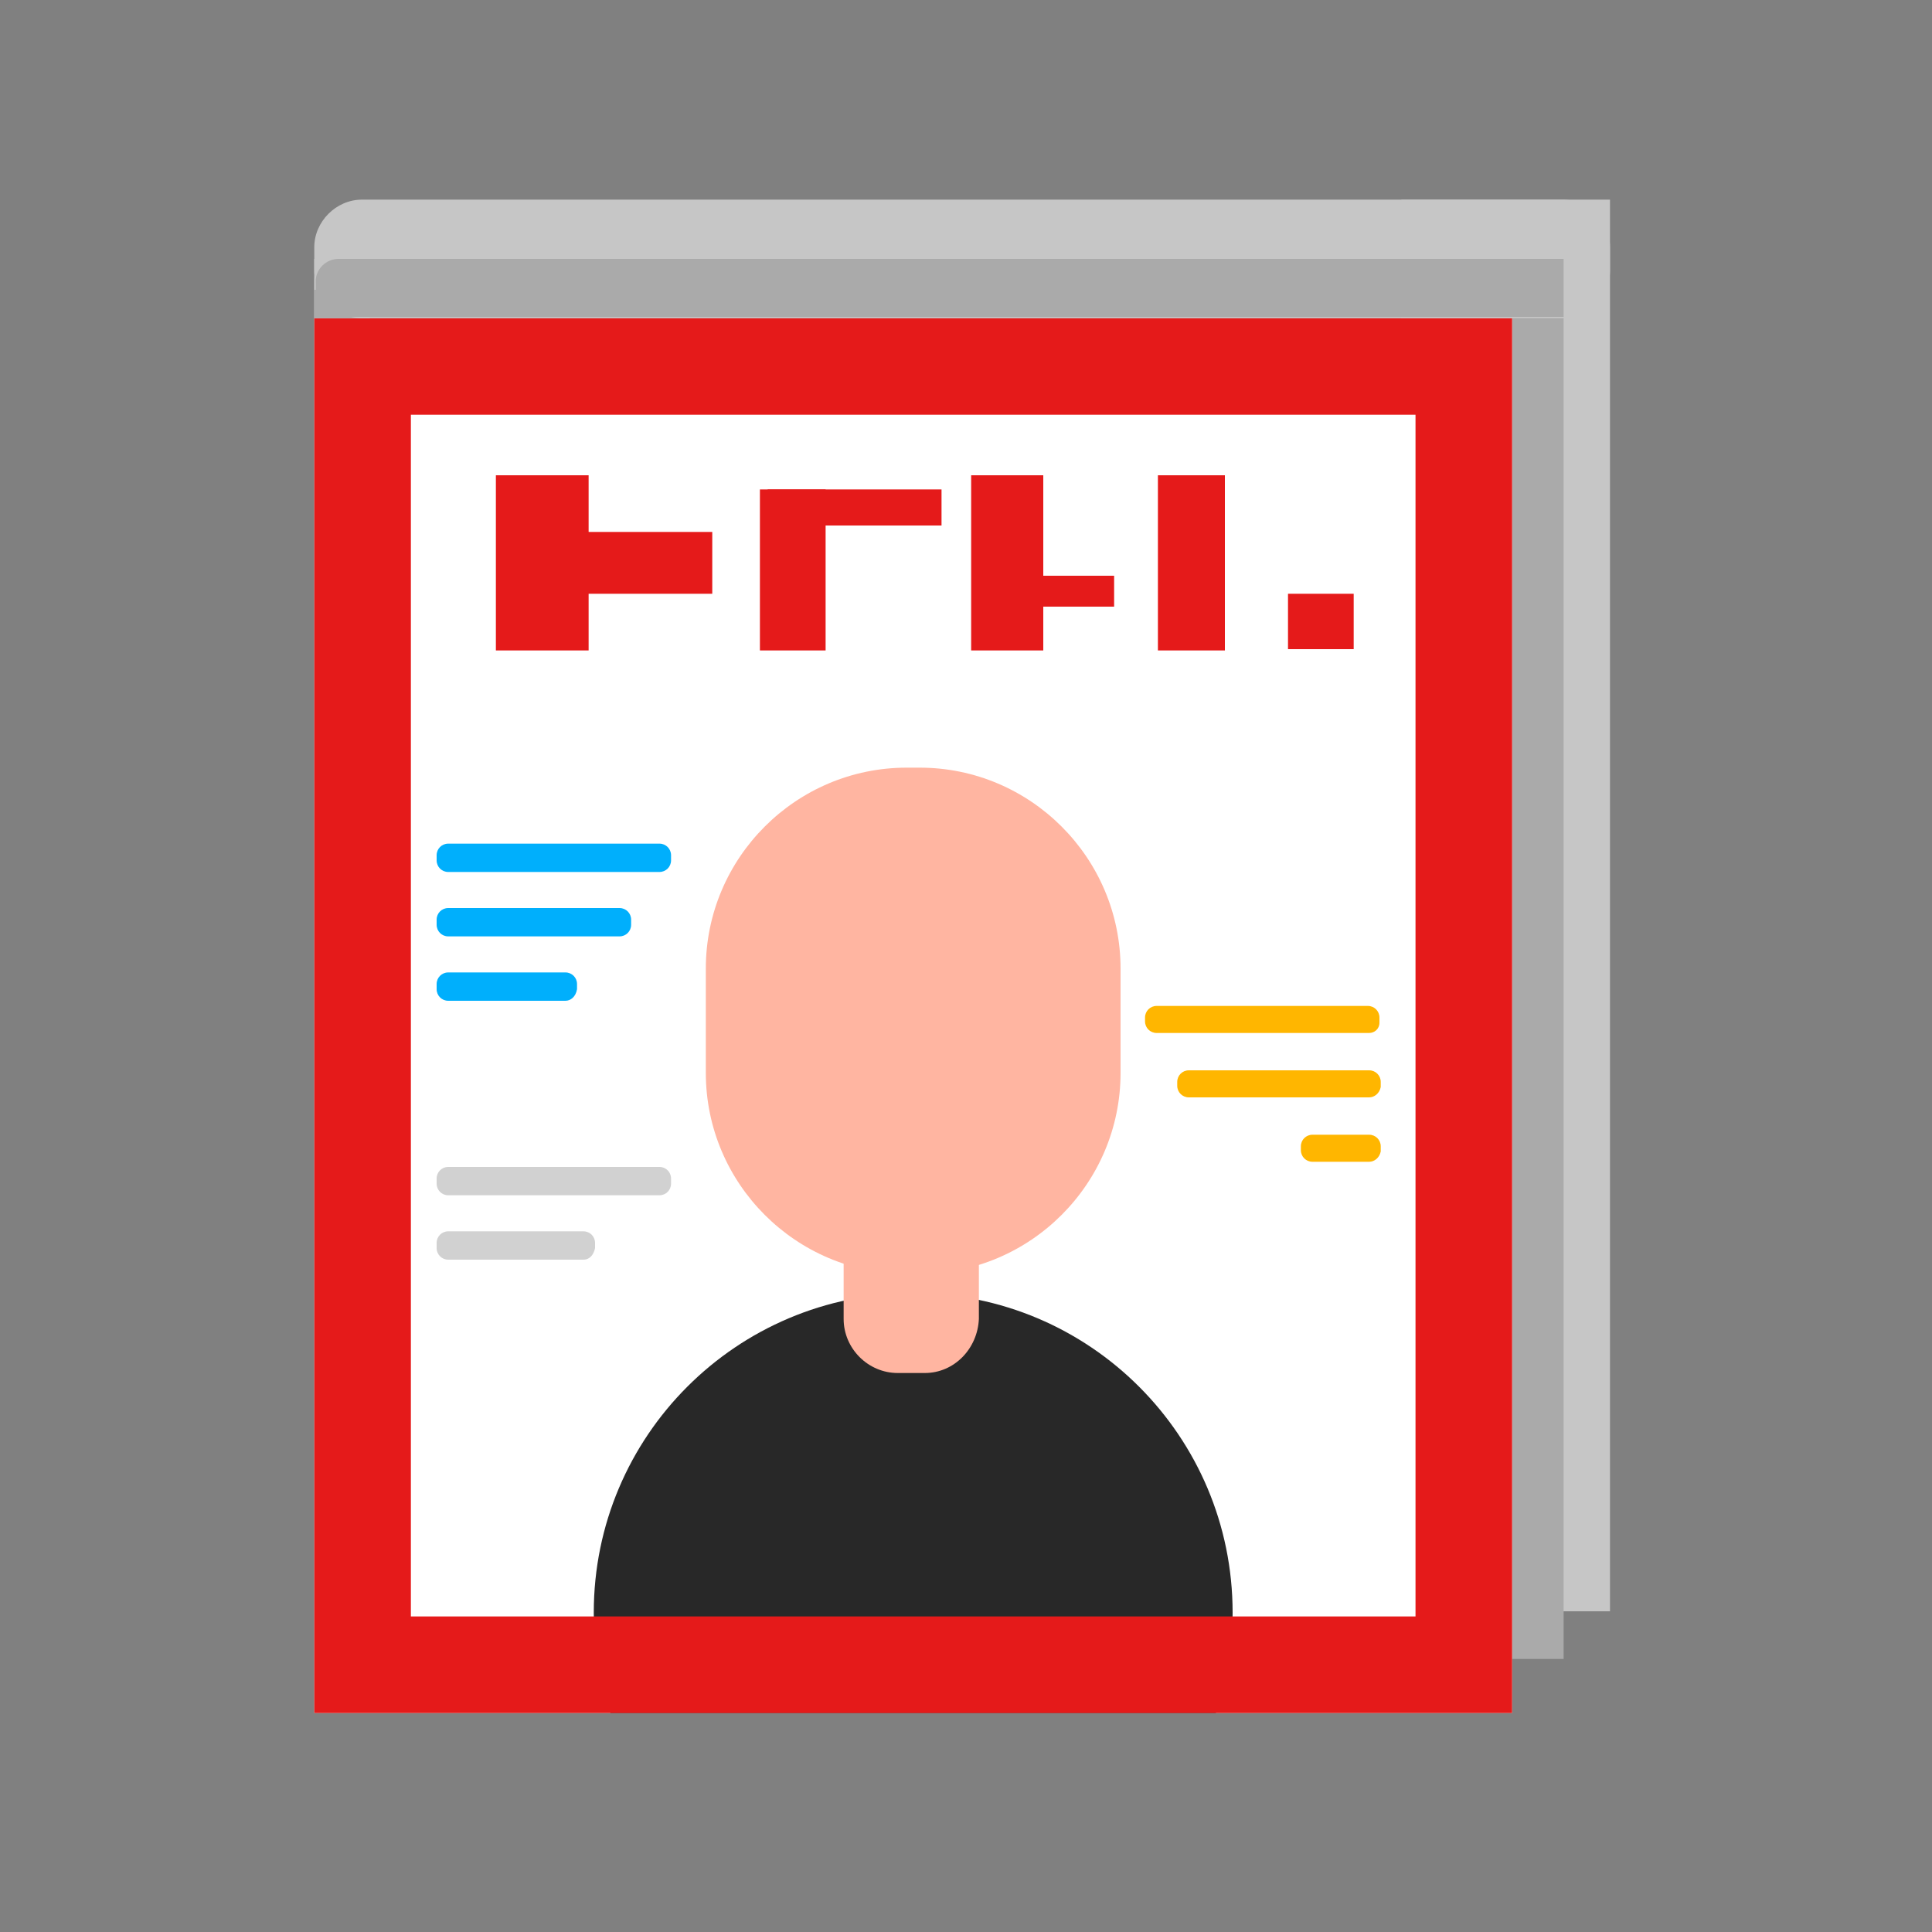 <?xml version="1.0" encoding="utf-8"?><!DOCTYPE svg PUBLIC "-//W3C//DTD SVG 1.1//EN" "http://www.w3.org/Graphics/SVG/1.1/DTD/svg11.dtd"><svg version="1.1" id="Layer_1" xmlns="http://www.w3.org/2000/svg" xmlns:xlink="http://www.w3.org/1999/xlink" x="0px" y="0px" width="150px" height="150px" viewBox="0 0 150 150" enable-background="new 0 0 150 150" xml:space="preserve"><rect x="0" y="0" width="150" height="150" fill="#808080" stroke="none"/><rect x="108.8" y="15.5" fill="#C6C6C6" width="16.2" height="109.6"/><rect x="108.8" y="22.4" fill="#AAAAAA" width="12.6" height="106.4"/><rect x="24.4" y="24.7" fill="#FFFFFF" width="93" height="108.3"/><path fill="#282828" d="M70.9,100.4c-13.7,0-24.8,11.1-24.8,24.8c0,2.7,0.5,5.4,1.3,7.8h47c0.8-2.5,1.3-5.1,1.3-7.8	C95.7,111.5,84.6,100.4,70.9,100.4z"/><g><path fill="#E51A1A" d="M109.9,32.2v93.3h-78V32.2H109.9 M117.4,24.7h-93V133h93V24.7L117.4,24.7z"/></g><path fill="#FFB5A1" d="M71.8,106.6h-2.1c-2.3,0-4.2-1.9-4.2-4.2V91.8c0-2.3,1.9-4.2,4.2-4.2h2.1c2.3,0,4.2,1.9,4.2,4.2v10.6	C75.9,104.7,74.1,106.6,71.8,106.6z"/><path fill="#FFB5A1" d="M71.4,98.9h-1c-8.6,0-15.6-7-15.6-15.6v-8.1c0-8.6,7-15.6,15.6-15.6h1c8.6,0,15.6,7,15.6,15.6v8.1	C87,91.9,80,98.9,71.4,98.9z"/><path fill="#00AFFC" d="M51.2,67.7H34.8c-0.5,0-0.9-0.4-0.9-0.9v-0.4c0-0.5,0.4-0.9,0.9-0.9h16.4c0.5,0,0.9,0.4,0.9,0.9v0.4	C52.1,67.3,51.7,67.7,51.2,67.7z"/><path fill="#00AFFC" d="M48.1,72.7H34.8c-0.5,0-0.9-0.4-0.9-0.9v-0.4c0-0.5,0.4-0.9,0.9-0.9h13.3c0.5,0,0.9,0.4,0.9,0.9v0.4	C49,72.3,48.6,72.7,48.1,72.7z"/><path fill="#00AFFC" d="M43.9,77.7h-9.1c-0.5,0-0.9-0.4-0.9-0.9v-0.4c0-0.5,0.4-0.9,0.9-0.9h9.1c0.5,0,0.9,0.4,0.9,0.9v0.4	C44.7,77.4,44.3,77.7,43.9,77.7z"/><path fill="#FFB600" d="M106.3,80.2H89.8c-0.5,0-0.9-0.4-0.9-0.9V79c0-0.5,0.4-0.9,0.9-0.9h16.4c0.5,0,0.9,0.4,0.9,0.9v0.4	C107.1,79.9,106.7,80.2,106.3,80.2z"/><path fill="#FFB600" d="M106.3,85.2h-14c-0.5,0-0.9-0.4-0.9-0.9V84c0-0.5,0.4-0.9,0.9-0.9h14c0.5,0,0.9,0.4,0.9,0.9v0.4	C107.1,84.9,106.7,85.2,106.3,85.2z"/><path fill="#FFB600" d="M106.3,90.2h-4.4c-0.5,0-0.9-0.4-0.9-0.9V89c0-0.5,0.4-0.9,0.9-0.9h4.4c0.5,0,0.9,0.4,0.9,0.9v0.4	C107.1,89.9,106.7,90.2,106.3,90.2z"/><path fill="#D1D1D1" d="M51.2,92.8H34.8c-0.5,0-0.9-0.4-0.9-0.9v-0.4c0-0.5,0.4-0.9,0.9-0.9h16.4c0.5,0,0.9,0.4,0.9,0.9v0.4	C52.1,92.4,51.7,92.8,51.2,92.8z"/><rect x="24.4" y="20.1" fill="#D3D3D3" width="4.3" height="4.6"/><rect x="24.4" y="22.5" fill="#AAAAAA" width="4.3" height="2.2"/><path fill="#D1D1D1" d="M45.3,97.8H34.8c-0.5,0-0.9-0.4-0.9-0.9v-0.4c0-0.5,0.4-0.9,0.9-0.9h10.5c0.5,0,0.9,0.4,0.9,0.9v0.4	C46.1,97.4,45.8,97.8,45.3,97.8z"/><path fill="#C6C6C6" d="M121.3,15.5H28.1c-2,0-3.7,1.7-3.7,3.7V21c0,2,1.7,3.7,3.7,3.7h93.2c2,0,3.7-1.7,3.7-3.7v-1.8	C125,17.1,123.3,15.5,121.3,15.5z"/><path fill="#AAAAAA" d="M121.4,20.1H26.3c-1,0-1.8,0.8-1.8,1.8v0.9c0,1,0.8,1.8,1.8,1.8h95.1V20.1z"/><rect x="38.5" y="36.9" fill="#E51A1A" width="7.2" height="13.6"/><rect x="41.4" y="41.3" fill="#E51A1A" width="13.9" height="4.8"/><rect x="59" y="38" fill="#E51A1A" width="5.1" height="12.5"/><rect x="59.6" y="38" fill="#E51A1A" width="13.5" height="2.8"/><rect x="75.4" y="36.9" fill="#E51A1A" width="5.6" height="13.6"/><rect x="79.1" y="44.7" fill="#E51A1A" width="7.4" height="2.4"/><rect x="89.9" y="36.9" fill="#E51A1A" width="5.2" height="13.6"/><rect x="100" y="46.1" fill="#E51A1A" width="5.1" height="4.3"/></svg>